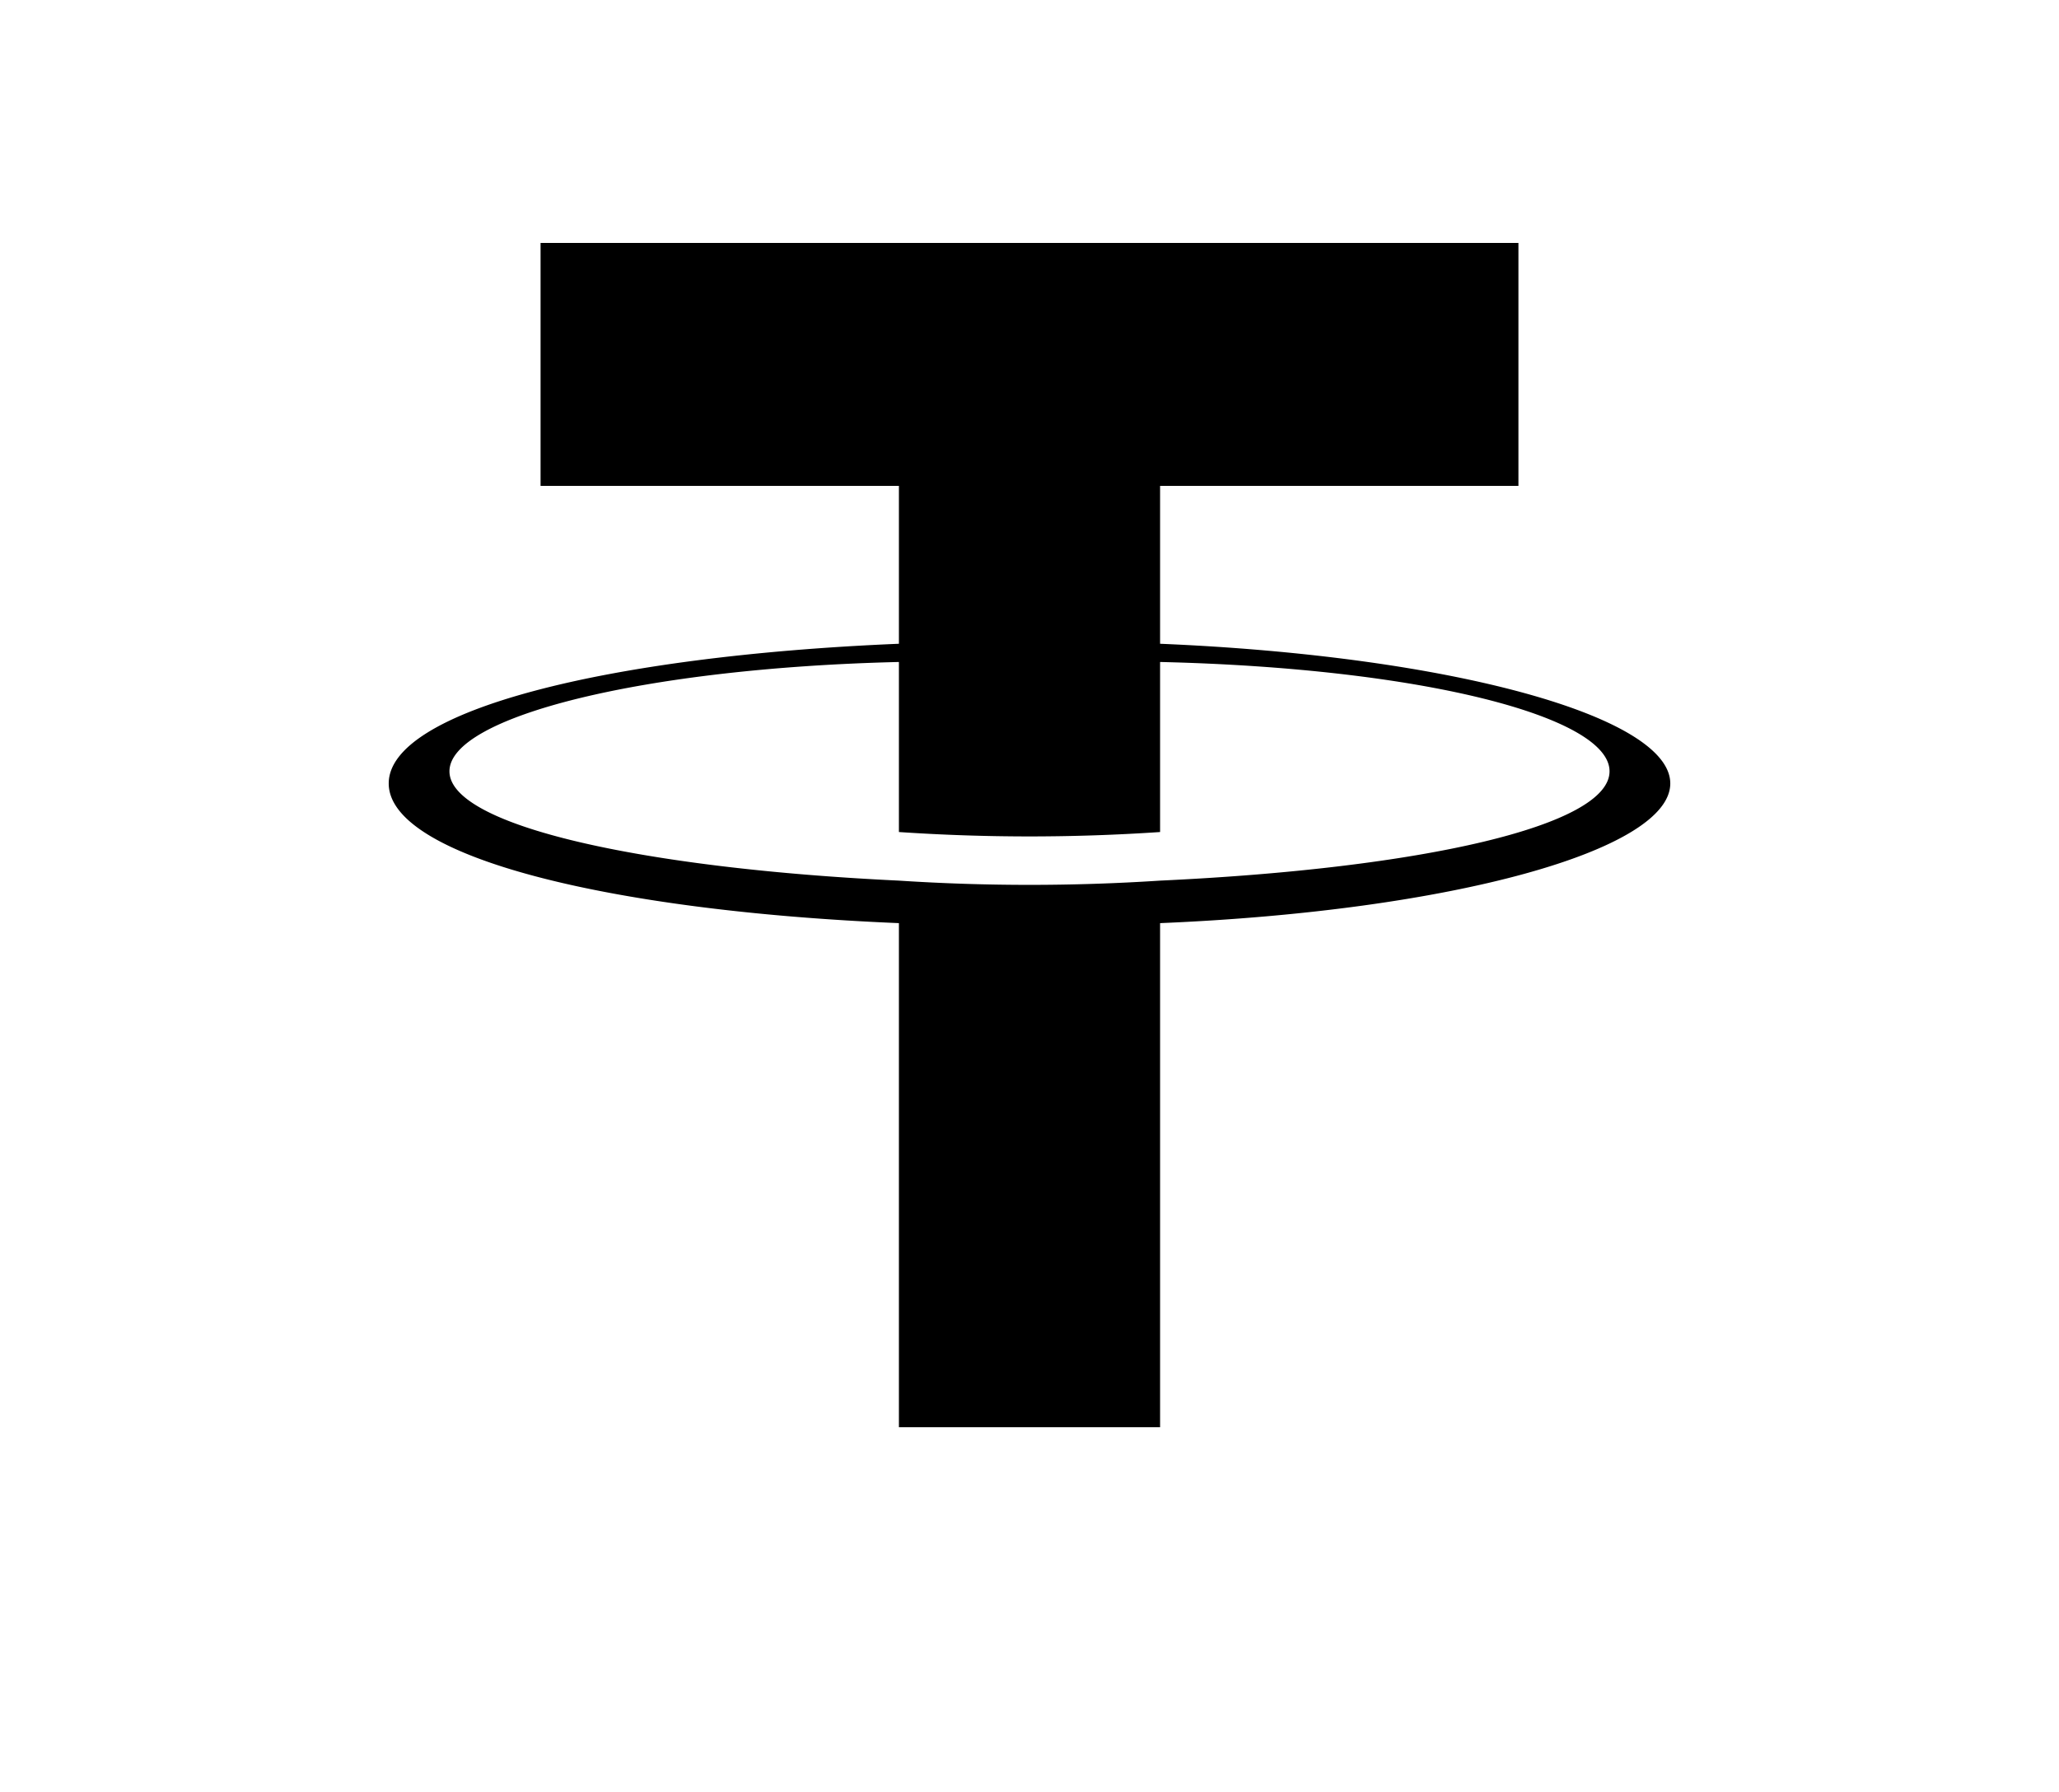<svg xmlns="http://www.w3.org/2000/svg" data-name="Layer 1" viewBox="0 0 339 295">
  <path fill="currentColor" fill-rule="evenodd" d="M191 145a331 331 0 0 1-43 0c-42-2-74-9-74-18s32-17 74-18v28a320 320 0 0 0 43 0v-28c43 1 74 9 74 18s-31 16-74 18Zm0-39V80h59V40H89v40h59v26c-48 2-84 11-84 23s36 21 84 23v83h43v-83c48-2 84-12 84-23s-36-21-84-23Zm0 0Z"/>
</svg>